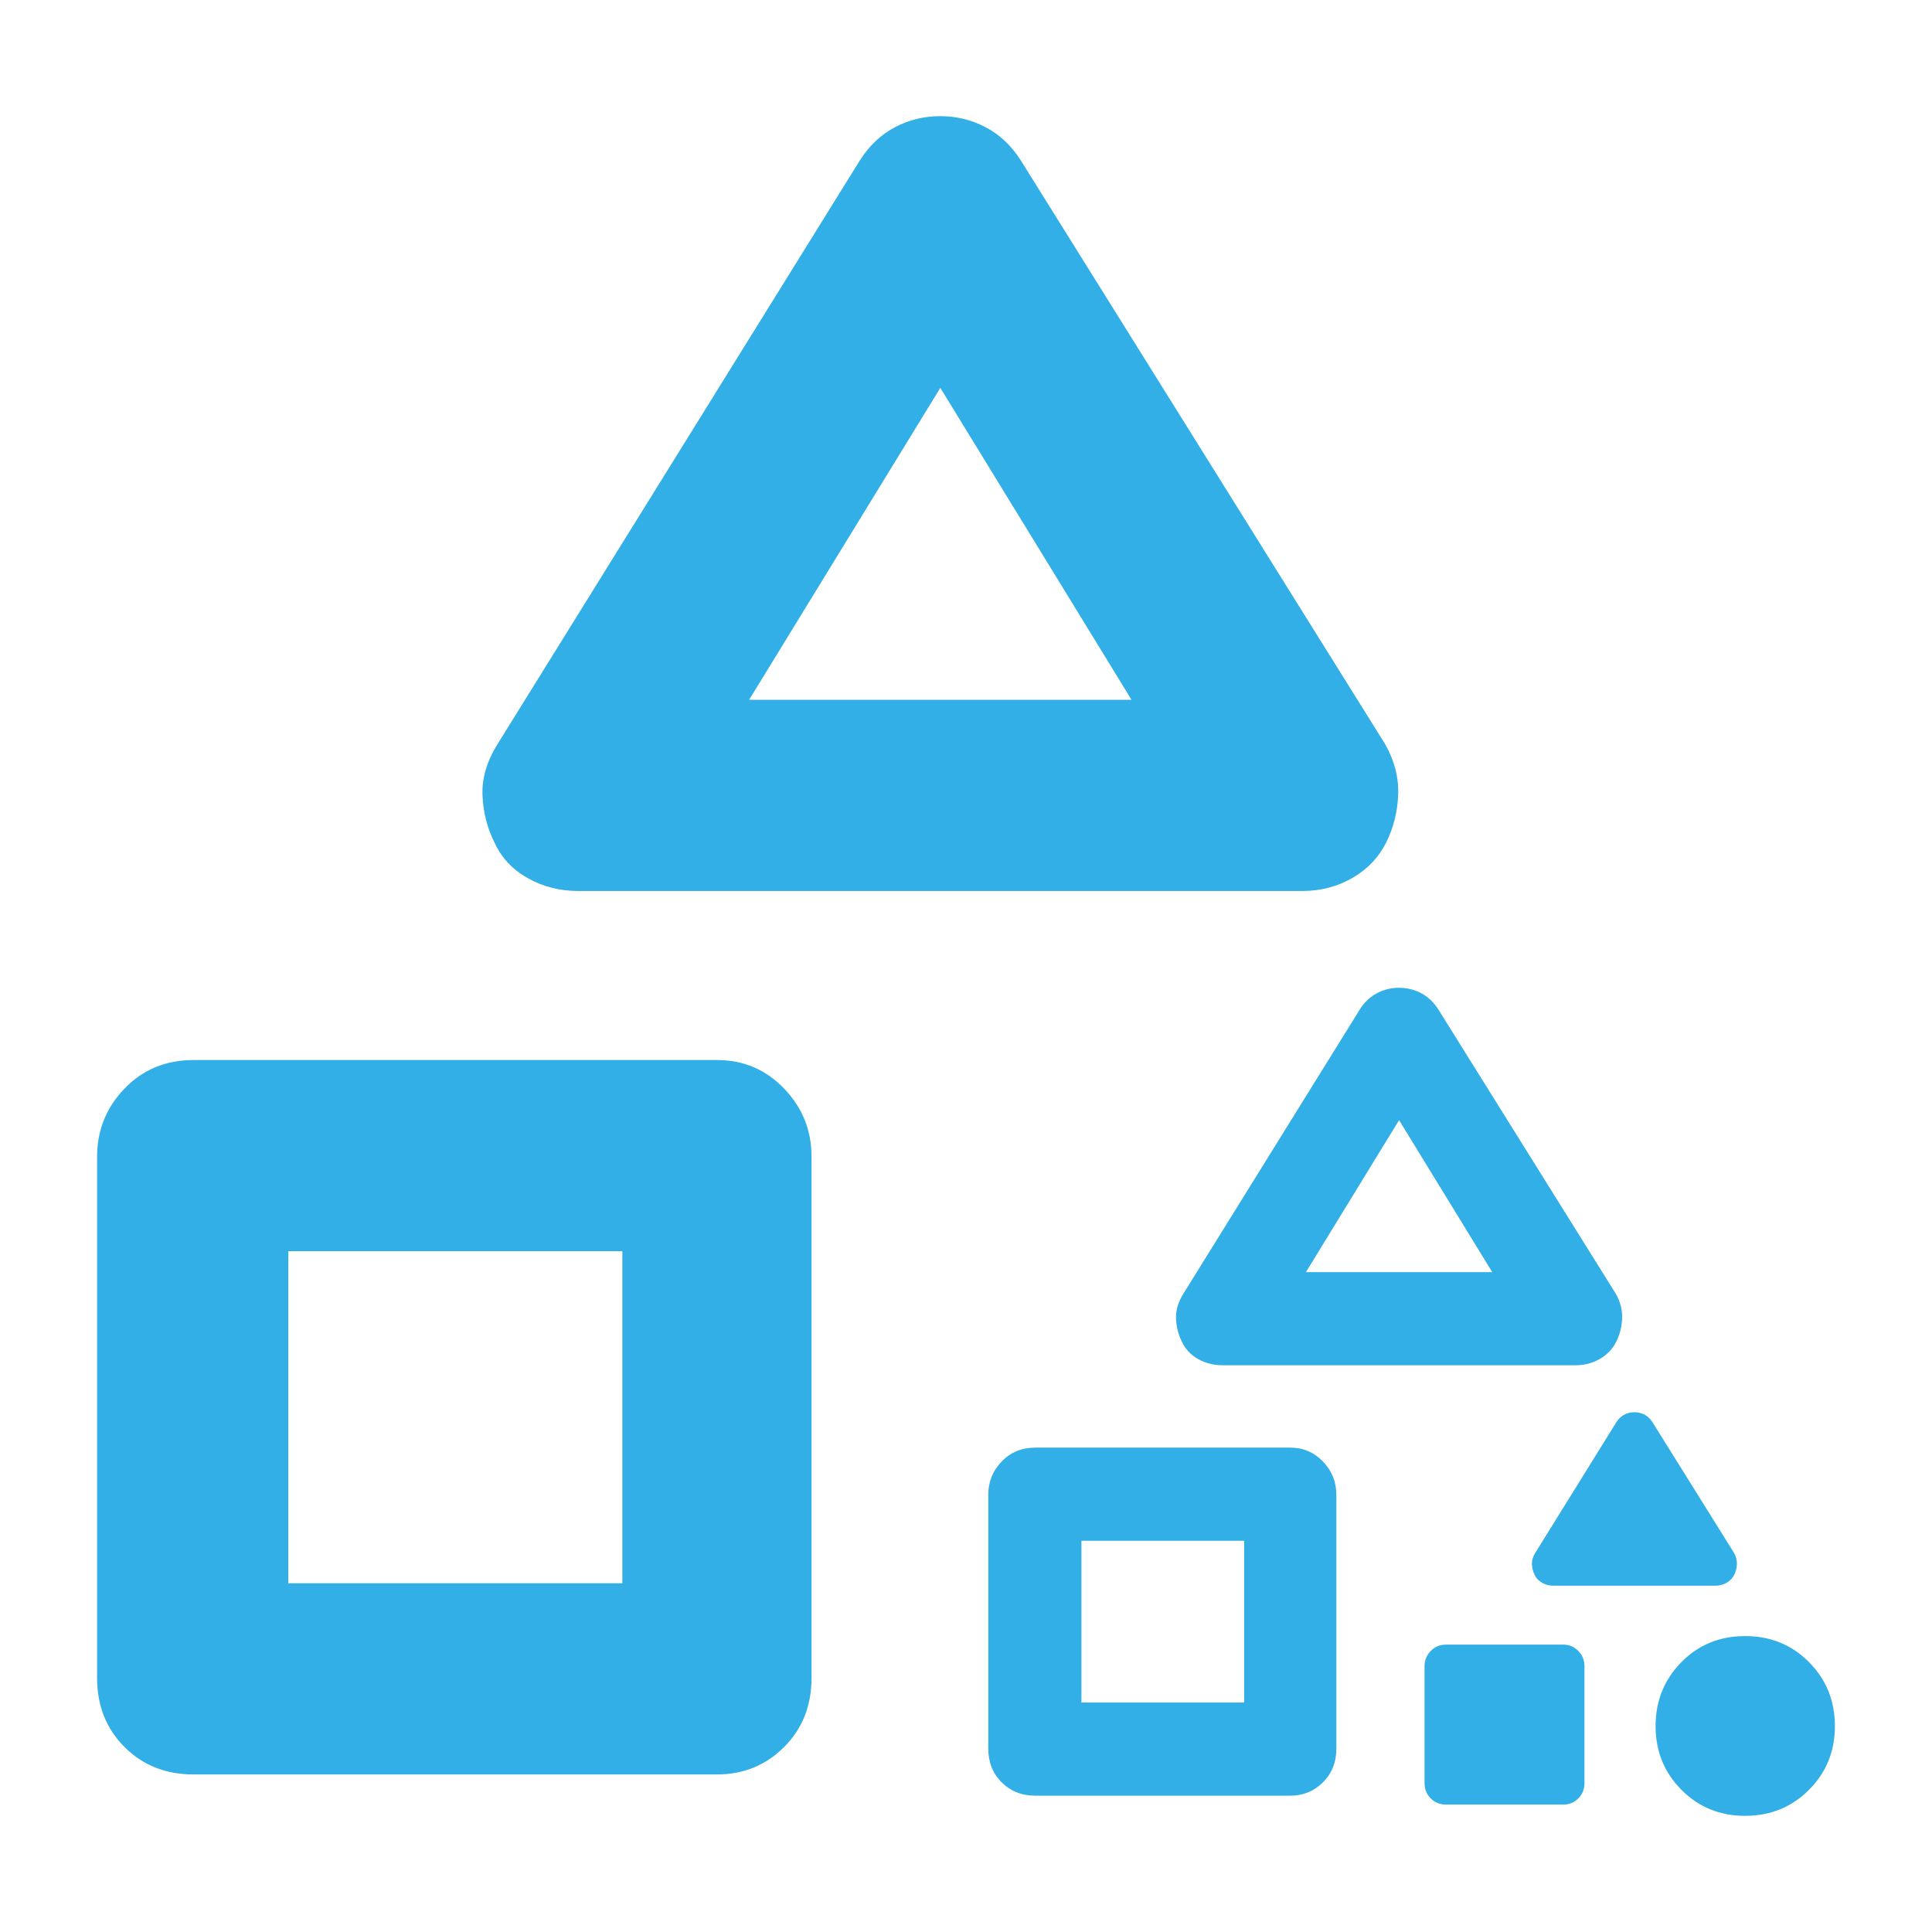 <svg height="48" viewBox="0 -960 960 960" width="48" xmlns="http://www.w3.org/2000/svg"><path fill="rgb(50, 175, 230)" d="m48.243-126.28v-259c0-13.09 4.543-24.36 13.63-33.81 9.08-9.46 20.537-14.19 34.37-14.19h260c13.167 0 24.293 4.73 33.38 14.19 9.08 9.45 13.62 20.72 13.62 33.81v259c0 13.83-4.54 25.28-13.62 34.365-9.087 9.087-20.213 13.63-33.38 13.63h-260c-13.833 0-25.29-4.543-34.37-13.63-9.087-9.085-13.63-20.535-13.63-34.365zm95-47h166v-165h-166zm104-417 180-290c4.667-7.34 10.483-12.84 17.45-16.5 6.96-3.67 14.46-5.5 22.5-5.5 8.033 0 15.55 1.83 22.55 5.5 7 3.66 12.833 9.16 17.5 16.5l181 290c4.667 8.24 6.833 16.64 6.5 25.18-.333 8.55-2.333 16.48-6 23.82-3.667 7.33-9.233 13.16-16.7 17.5-7.467 4.33-15.733 6.5-24.8 6.5h-360c-9.18 0-17.547-2.14-25.1-6.43-7.553-4.28-13.02-10.14-16.4-17.57-3.667-7.3-5.667-15.16-6-23.6-.333-8.43 2.167-16.9 7.5-25.4zm125-22h190l-95-155zm118.829 521.159v-126.179c0-6.38 2.214-11.87 6.641-16.47 4.423-4.61 10.005-6.91 16.744-6.91h126.666c6.414 0 11.835 2.3 16.262 6.91 4.423 4.6 6.635 10.09 6.635 16.47v126.179c0 6.738-2.212 12.321-6.635 16.744-4.427 4.424-9.848 6.641-16.262 6.641h-126.666c-6.739 0-12.321-2.217-16.744-6.641-4.427-4.423-6.641-10.006-6.641-16.744zm46.282-22.899h80.871v-80.38h-80.871zm50.666-203.15 87.692-141.28c2.274-3.57 5.107-6.25 8.501-8.04 3.391-1.79 7.045-2.68 10.962-2.68 3.913 0 7.575.89 10.986 2.68 3.41 1.79 6.251 4.47 8.525 8.04l88.179 141.28c2.274 4.01 3.329 8.11 3.167 12.27-.163 4.16-1.137 8.03-2.923 11.6-1.787 3.57-4.499 6.42-8.136 8.53-3.638 2.11-7.665 3.16-12.082 3.16h-175.384c-4.472 0-8.548-1.04-12.228-3.12-3.679-2.09-6.343-4.95-7.989-8.57-1.787-3.55-2.761-7.38-2.923-11.49-.163-4.11 1.055-8.24 3.653-12.38zm60.897-10.72h92.564l-46.282-75.51zm113.966 139.47 40.297-64.92c1.048-1.66 2.346-2.87 3.908-3.72 1.559-.81 3.238-1.21 5.037-1.21 1.796 0 3.479.4 5.046 1.21 1.568.85 2.875 2.06 3.918 3.72l40.52 64.92c1.047 1.83 1.531 3.72 1.455 5.64-.071 1.88-.519 3.67-1.343 5.32-.819 1.62-2.064 2.96-3.738 3.9-1.671.99-3.52 1.48-5.552 1.48h-80.593c-2.055 0-3.926-.49-5.619-1.48-1.688-.94-2.915-2.23-3.671-3.9-.82-1.65-1.267-3.4-1.343-5.27-.072-1.93.488-3.81 1.678-5.69zm-55.035 114.36v-57.98c0-2.96 1.016-5.46 3.053-7.57 2.033-2.15 4.598-3.18 7.692-3.18h58.206c2.95 0 5.439 1.03 7.472 3.18 2.033 2.11 3.05 4.61 3.05 7.57v57.98c0 3.089-1.017 5.642-3.05 7.654-2.033 2.06-4.522 3.088-7.472 3.088h-58.206c-3.094 0-5.659-1.028-7.692-3.088-2.037-2.012-3.053-4.565-3.053-7.654zm159.282 16.34c-12.537 0-23.086-4.297-31.642-12.939-8.552-8.594-12.832-19.161-12.832-31.651 0-12.54 4.272-23.11 12.81-31.75 8.534-8.69 19.096-12.98 31.677-12.98 12.577 0 23.161 4.29 31.742 12.94 8.579 8.64 12.871 19.25 12.871 31.79 0 12.539-4.302 23.101-12.915 31.699-8.604 8.594-19.175 12.891-31.711 12.891z"/></svg>